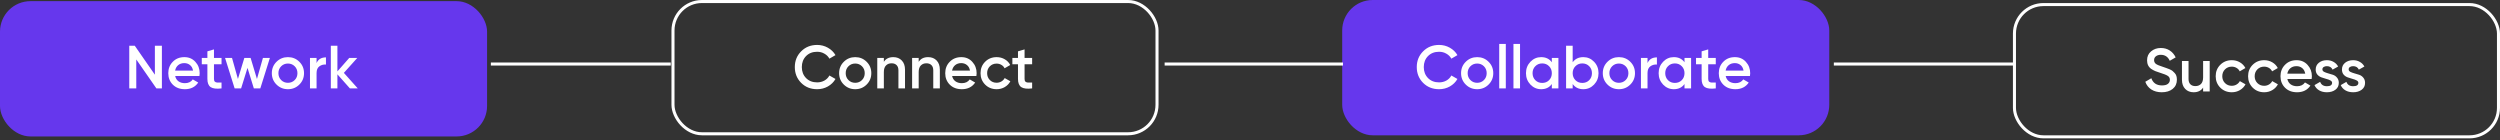 <svg width="820" height="46" viewBox="0 0 820 46" fill="none" xmlns="http://www.w3.org/2000/svg">
<rect x="0" y="0" width="820" height="46" fill="#333333" stroke="none"/>
<rect y="0.378" width="159.76" height="44.378" rx="10" fill="#6637ED"/>
<path d="M50.8 15H53.1V29H51.3L44.7 19.5V29H42.4V15H44.2L50.8 24.5V15ZM57.456 24.92C57.616 25.68 57.983 26.267 58.556 26.68C59.129 27.08 59.829 27.28 60.656 27.28C61.803 27.28 62.663 26.867 63.236 26.04L65.016 27.08C64.029 28.533 62.569 29.26 60.636 29.26C59.009 29.26 57.696 28.767 56.696 27.78C55.696 26.78 55.196 25.52 55.196 24C55.196 22.507 55.689 21.26 56.676 20.26C57.663 19.247 58.929 18.74 60.476 18.74C61.943 18.74 63.143 19.253 64.076 20.28C65.023 21.307 65.496 22.553 65.496 24.02C65.496 24.247 65.469 24.547 65.416 24.92H57.456ZM57.436 23.16H63.316C63.169 22.347 62.829 21.733 62.296 21.32C61.776 20.907 61.163 20.7 60.456 20.7C59.656 20.7 58.989 20.92 58.456 21.36C57.923 21.8 57.583 22.4 57.436 23.16ZM72.664 21.08H70.184V25.88C70.184 26.293 70.278 26.593 70.464 26.78C70.651 26.953 70.924 27.053 71.284 27.08C71.658 27.093 72.118 27.087 72.664 27.06V29C71.011 29.2 69.824 29.06 69.104 28.58C68.384 28.087 68.024 27.187 68.024 25.88V21.08H66.184V19H68.024V16.84L70.184 16.2V19H72.664V21.08ZM86.241 19H88.521L85.381 29H83.261L81.181 22.26L79.081 29H76.961L73.821 19H76.101L78.041 25.9L80.141 19H82.201L84.281 25.9L86.241 19ZM94.441 29.26C92.974 29.26 91.728 28.753 90.701 27.74C89.674 26.727 89.161 25.48 89.161 24C89.161 22.52 89.674 21.273 90.701 20.26C91.728 19.247 92.974 18.74 94.441 18.74C95.921 18.74 97.168 19.247 98.181 20.26C99.208 21.273 99.721 22.52 99.721 24C99.721 25.48 99.208 26.727 98.181 27.74C97.168 28.753 95.921 29.26 94.441 29.26ZM92.221 26.26C92.821 26.86 93.561 27.16 94.441 27.16C95.321 27.16 96.061 26.86 96.661 26.26C97.261 25.66 97.561 24.907 97.561 24C97.561 23.093 97.261 22.34 96.661 21.74C96.061 21.14 95.321 20.84 94.441 20.84C93.561 20.84 92.821 21.14 92.221 21.74C91.621 22.34 91.321 23.093 91.321 24C91.321 24.907 91.621 25.66 92.221 26.26ZM103.834 20.68C104.381 19.44 105.407 18.82 106.914 18.82V21.16C106.087 21.107 105.367 21.307 104.754 21.76C104.141 22.2 103.834 22.933 103.834 23.96V29H101.674V19H103.834V20.68ZM117.35 29H114.77L110.67 24.38V29H108.51V15H110.67V23.42L114.55 19H117.19L112.79 23.9L117.35 29Z" fill="white"/>
<rect x="220.741" y="0.5" width="158.76" height="43.378" rx="9.5" stroke="white"/>
<path d="M268.02 29.26C265.913 29.26 264.167 28.567 262.78 27.18C261.393 25.78 260.7 24.053 260.7 22C260.7 19.947 261.393 18.227 262.78 16.84C264.167 15.44 265.913 14.74 268.02 14.74C269.287 14.74 270.453 15.04 271.52 15.64C272.6 16.24 273.44 17.053 274.04 18.08L272.04 19.24C271.667 18.547 271.12 18 270.4 17.6C269.693 17.187 268.9 16.98 268.02 16.98C266.527 16.98 265.313 17.453 264.38 18.4C263.46 19.347 263 20.547 263 22C263 23.453 263.46 24.653 264.38 25.6C265.313 26.547 266.527 27.02 268.02 27.02C268.9 27.02 269.7 26.82 270.42 26.42C271.14 26.007 271.68 25.453 272.04 24.76L274.04 25.9C273.453 26.927 272.62 27.747 271.54 28.36C270.473 28.96 269.3 29.26 268.02 29.26ZM280.511 29.26C279.045 29.26 277.798 28.753 276.771 27.74C275.745 26.727 275.231 25.48 275.231 24C275.231 22.52 275.745 21.273 276.771 20.26C277.798 19.247 279.045 18.74 280.511 18.74C281.991 18.74 283.238 19.247 284.251 20.26C285.278 21.273 285.791 22.52 285.791 24C285.791 25.48 285.278 26.727 284.251 27.74C283.238 28.753 281.991 29.26 280.511 29.26ZM278.291 26.26C278.891 26.86 279.631 27.16 280.511 27.16C281.391 27.16 282.131 26.86 282.731 26.26C283.331 25.66 283.631 24.907 283.631 24C283.631 23.093 283.331 22.34 282.731 21.74C282.131 21.14 281.391 20.84 280.511 20.84C279.631 20.84 278.891 21.14 278.291 21.74C277.691 22.34 277.391 23.093 277.391 24C277.391 24.907 277.691 25.66 278.291 26.26ZM293.004 18.74C294.151 18.74 295.078 19.107 295.784 19.84C296.491 20.573 296.844 21.58 296.844 22.86V29H294.684V23.08C294.684 22.333 294.484 21.76 294.084 21.36C293.684 20.96 293.138 20.76 292.444 20.76C291.684 20.76 291.071 21 290.604 21.48C290.138 21.947 289.904 22.667 289.904 23.64V29H287.744V19H289.904V20.28C290.558 19.253 291.591 18.74 293.004 18.74ZM304.43 18.74C305.577 18.74 306.503 19.107 307.21 19.84C307.917 20.573 308.27 21.58 308.27 22.86V29H306.11V23.08C306.11 22.333 305.91 21.76 305.51 21.36C305.11 20.96 304.563 20.76 303.87 20.76C303.11 20.76 302.497 21 302.03 21.48C301.563 21.947 301.33 22.667 301.33 23.64V29H299.17V19H301.33V20.28C301.983 19.253 303.017 18.74 304.43 18.74ZM312.296 24.92C312.456 25.68 312.823 26.267 313.396 26.68C313.969 27.08 314.669 27.28 315.496 27.28C316.643 27.28 317.503 26.867 318.076 26.04L319.856 27.08C318.869 28.533 317.409 29.26 315.476 29.26C313.849 29.26 312.536 28.767 311.536 27.78C310.536 26.78 310.036 25.52 310.036 24C310.036 22.507 310.529 21.26 311.516 20.26C312.503 19.247 313.769 18.74 315.316 18.74C316.783 18.74 317.983 19.253 318.916 20.28C319.863 21.307 320.336 22.553 320.336 24.02C320.336 24.247 320.309 24.547 320.256 24.92H312.296ZM312.276 23.16H318.156C318.009 22.347 317.669 21.733 317.136 21.32C316.616 20.907 316.003 20.7 315.296 20.7C314.496 20.7 313.829 20.92 313.296 21.36C312.763 21.8 312.423 22.4 312.276 23.16ZM326.898 29.26C325.391 29.26 324.131 28.753 323.118 27.74C322.118 26.727 321.618 25.48 321.618 24C321.618 22.507 322.118 21.26 323.118 20.26C324.131 19.247 325.391 18.74 326.898 18.74C327.871 18.74 328.758 18.973 329.558 19.44C330.358 19.907 330.958 20.533 331.358 21.32L329.498 22.4C329.271 21.92 328.925 21.547 328.458 21.28C328.005 21 327.478 20.86 326.878 20.86C325.998 20.86 325.258 21.16 324.658 21.76C324.071 22.36 323.778 23.107 323.778 24C323.778 24.893 324.071 25.64 324.658 26.24C325.258 26.84 325.998 27.14 326.878 27.14C327.465 27.14 327.991 27 328.458 26.72C328.938 26.44 329.298 26.067 329.538 25.6L331.398 26.66C330.971 27.46 330.358 28.093 329.558 28.56C328.758 29.027 327.871 29.26 326.898 29.26ZM338.539 21.08H336.059V25.88C336.059 26.293 336.153 26.593 336.339 26.78C336.526 26.953 336.799 27.053 337.159 27.08C337.533 27.093 337.993 27.087 338.539 27.06V29C336.886 29.2 335.699 29.06 334.979 28.58C334.259 28.087 333.899 27.187 333.899 25.88V21.08H332.059V19H333.899V16.84L336.059 16.2V19H338.539V21.08Z" fill="white"/>
<rect x="660.741" y="1.5" width="158.76" height="43.378" rx="9.5" stroke="white"/>
<path d="M709.06 30.26C707.713 30.26 706.567 29.953 705.62 29.34C704.687 28.727 704.033 27.887 703.66 26.82L705.64 25.66C706.2 27.233 707.36 28.02 709.12 28.02C709.987 28.02 710.633 27.853 711.06 27.52C711.5 27.173 711.72 26.727 711.72 26.18C711.72 25.607 711.487 25.173 711.02 24.88C710.553 24.573 709.727 24.24 708.54 23.88C707.873 23.68 707.333 23.493 706.92 23.32C706.507 23.147 706.067 22.907 705.6 22.6C705.147 22.28 704.807 21.887 704.58 21.42C704.353 20.953 704.24 20.407 704.24 19.78C704.24 18.54 704.68 17.56 705.56 16.84C706.44 16.107 707.5 15.74 708.74 15.74C709.86 15.74 710.84 16.013 711.68 16.56C712.52 17.107 713.167 17.86 713.62 18.82L711.68 19.94C711.093 18.633 710.113 17.98 708.74 17.98C708.073 17.98 707.54 18.14 707.14 18.46C706.74 18.767 706.54 19.187 706.54 19.72C706.54 20.24 706.74 20.653 707.14 20.96C707.553 21.253 708.293 21.567 709.36 21.9C709.893 22.073 710.28 22.207 710.52 22.3C710.773 22.38 711.12 22.513 711.56 22.7C712.013 22.887 712.353 23.073 712.58 23.26C712.807 23.447 713.047 23.68 713.3 23.96C713.567 24.24 713.753 24.56 713.86 24.92C713.967 25.28 714.02 25.687 714.02 26.14C714.02 27.407 713.56 28.413 712.64 29.16C711.733 29.893 710.54 30.26 709.06 30.26ZM722.621 20H724.781V30H722.621V28.72C721.968 29.747 720.934 30.26 719.521 30.26C718.374 30.26 717.448 29.893 716.741 29.16C716.034 28.427 715.681 27.42 715.681 26.14V20H717.841V25.92C717.841 26.667 718.041 27.24 718.441 27.64C718.841 28.04 719.388 28.24 720.081 28.24C720.841 28.24 721.454 28.007 721.921 27.54C722.388 27.06 722.621 26.333 722.621 25.36V20ZM732.027 30.26C730.52 30.26 729.26 29.753 728.247 28.74C727.247 27.727 726.747 26.48 726.747 25C726.747 23.507 727.247 22.26 728.247 21.26C729.26 20.247 730.52 19.74 732.027 19.74C733 19.74 733.887 19.973 734.687 20.44C735.487 20.907 736.087 21.533 736.487 22.32L734.627 23.4C734.4 22.92 734.054 22.547 733.587 22.28C733.134 22 732.607 21.86 732.007 21.86C731.127 21.86 730.387 22.16 729.787 22.76C729.2 23.36 728.907 24.107 728.907 25C728.907 25.893 729.2 26.64 729.787 27.24C730.387 27.84 731.127 28.14 732.007 28.14C732.594 28.14 733.12 28 733.587 27.72C734.067 27.44 734.427 27.067 734.667 26.6L736.527 27.66C736.1 28.46 735.487 29.093 734.687 29.56C733.887 30.027 733 30.26 732.027 30.26ZM742.652 30.26C741.145 30.26 739.885 29.753 738.872 28.74C737.872 27.727 737.372 26.48 737.372 25C737.372 23.507 737.872 22.26 738.872 21.26C739.885 20.247 741.145 19.74 742.652 19.74C743.625 19.74 744.512 19.973 745.312 20.44C746.112 20.907 746.712 21.533 747.112 22.32L745.252 23.4C745.025 22.92 744.679 22.547 744.212 22.28C743.759 22 743.232 21.86 742.632 21.86C741.752 21.86 741.012 22.16 740.412 22.76C739.825 23.36 739.532 24.107 739.532 25C739.532 25.893 739.825 26.64 740.412 27.24C741.012 27.84 741.752 28.14 742.632 28.14C743.219 28.14 743.745 28 744.212 27.72C744.692 27.44 745.052 27.067 745.292 26.6L747.152 27.66C746.725 28.46 746.112 29.093 745.312 29.56C744.512 30.027 743.625 30.26 742.652 30.26ZM750.257 25.92C750.417 26.68 750.784 27.267 751.357 27.68C751.93 28.08 752.63 28.28 753.457 28.28C754.604 28.28 755.464 27.867 756.037 27.04L757.817 28.08C756.83 29.533 755.37 30.26 753.437 30.26C751.81 30.26 750.497 29.767 749.497 28.78C748.497 27.78 747.997 26.52 747.997 25C747.997 23.507 748.49 22.26 749.477 21.26C750.464 20.247 751.73 19.74 753.277 19.74C754.744 19.74 755.944 20.253 756.877 21.28C757.824 22.307 758.297 23.553 758.297 25.02C758.297 25.247 758.27 25.547 758.217 25.92H750.257ZM750.237 24.16H756.117C755.97 23.347 755.63 22.733 755.097 22.32C754.577 21.907 753.964 21.7 753.257 21.7C752.457 21.7 751.79 21.92 751.257 22.36C750.724 22.8 750.384 23.4 750.237 24.16ZM761.747 22.76C761.747 23.093 761.927 23.36 762.287 23.56C762.66 23.747 763.107 23.913 763.627 24.06C764.16 24.193 764.694 24.353 765.227 24.54C765.76 24.727 766.207 25.047 766.567 25.5C766.94 25.94 767.127 26.5 767.127 27.18C767.127 28.14 766.754 28.893 766.007 29.44C765.274 29.987 764.347 30.26 763.227 30.26C762.24 30.26 761.394 30.053 760.687 29.64C759.98 29.227 759.467 28.653 759.147 27.92L761.007 26.84C761.354 27.8 762.094 28.28 763.227 28.28C764.36 28.28 764.927 27.907 764.927 27.16C764.927 26.84 764.74 26.58 764.367 26.38C764.007 26.18 763.56 26.013 763.027 25.88C762.507 25.733 761.98 25.567 761.447 25.38C760.914 25.193 760.46 24.887 760.087 24.46C759.727 24.02 759.547 23.467 759.547 22.8C759.547 21.88 759.894 21.14 760.587 20.58C761.294 20.02 762.167 19.74 763.207 19.74C764.034 19.74 764.767 19.927 765.407 20.3C766.06 20.66 766.56 21.167 766.907 21.82L765.087 22.84C764.74 22.08 764.114 21.7 763.207 21.7C762.794 21.7 762.447 21.793 762.167 21.98C761.887 22.153 761.747 22.413 761.747 22.76ZM770.36 22.76C770.36 23.093 770.54 23.36 770.9 23.56C771.273 23.747 771.72 23.913 772.24 24.06C772.773 24.193 773.307 24.353 773.84 24.54C774.373 24.727 774.82 25.047 775.18 25.5C775.553 25.94 775.74 26.5 775.74 27.18C775.74 28.14 775.367 28.893 774.62 29.44C773.887 29.987 772.96 30.26 771.84 30.26C770.853 30.26 770.007 30.053 769.3 29.64C768.593 29.227 768.08 28.653 767.76 27.92L769.62 26.84C769.967 27.8 770.707 28.28 771.84 28.28C772.973 28.28 773.54 27.907 773.54 27.16C773.54 26.84 773.353 26.58 772.98 26.38C772.62 26.18 772.173 26.013 771.64 25.88C771.12 25.733 770.593 25.567 770.06 25.38C769.527 25.193 769.073 24.887 768.7 24.46C768.34 24.02 768.16 23.467 768.16 22.8C768.16 21.88 768.507 21.14 769.2 20.58C769.907 20.02 770.78 19.74 771.82 19.74C772.647 19.74 773.38 19.927 774.02 20.3C774.673 20.66 775.173 21.167 775.52 21.82L773.7 22.84C773.353 22.08 772.727 21.7 771.82 21.7C771.407 21.7 771.06 21.793 770.78 21.98C770.5 22.153 770.36 22.413 770.36 22.76Z" fill="white"/>
<rect x="440.241" width="159.76" height="44.378" rx="10" fill="#6637ED"/>
<path d="M472.02 29.26C469.913 29.26 468.167 28.567 466.78 27.18C465.393 25.78 464.7 24.053 464.7 22C464.7 19.947 465.393 18.227 466.78 16.84C468.167 15.44 469.913 14.74 472.02 14.74C473.287 14.74 474.453 15.04 475.52 15.64C476.6 16.24 477.44 17.053 478.04 18.08L476.04 19.24C475.667 18.547 475.12 18 474.4 17.6C473.693 17.187 472.9 16.98 472.02 16.98C470.527 16.98 469.313 17.453 468.38 18.4C467.46 19.347 467 20.547 467 22C467 23.453 467.46 24.653 468.38 25.6C469.313 26.547 470.527 27.02 472.02 27.02C472.9 27.02 473.7 26.82 474.42 26.42C475.14 26.007 475.68 25.453 476.04 24.76L478.04 25.9C477.453 26.927 476.62 27.747 475.54 28.36C474.473 28.96 473.3 29.26 472.02 29.26ZM484.511 29.26C483.045 29.26 481.798 28.753 480.771 27.74C479.745 26.727 479.231 25.48 479.231 24C479.231 22.52 479.745 21.273 480.771 20.26C481.798 19.247 483.045 18.74 484.511 18.74C485.991 18.74 487.238 19.247 488.251 20.26C489.278 21.273 489.791 22.52 489.791 24C489.791 25.48 489.278 26.727 488.251 27.74C487.238 28.753 485.991 29.26 484.511 29.26ZM482.291 26.26C482.891 26.86 483.631 27.16 484.511 27.16C485.391 27.16 486.131 26.86 486.731 26.26C487.331 25.66 487.631 24.907 487.631 24C487.631 23.093 487.331 22.34 486.731 21.74C486.131 21.14 485.391 20.84 484.511 20.84C483.631 20.84 482.891 21.14 482.291 21.74C481.691 22.34 481.391 23.093 481.391 24C481.391 24.907 481.691 25.66 482.291 26.26ZM491.744 29V14.4H493.904V29H491.744ZM496.412 29V14.4H498.572V29H496.412ZM509 19H511.16V29H509V27.56C508.187 28.693 507.02 29.26 505.5 29.26C504.127 29.26 502.954 28.753 501.98 27.74C501.007 26.713 500.52 25.467 500.52 24C500.52 22.52 501.007 21.273 501.98 20.26C502.954 19.247 504.127 18.74 505.5 18.74C507.02 18.74 508.187 19.3 509 20.42V19ZM503.58 26.3C504.18 26.9 504.934 27.2 505.84 27.2C506.747 27.2 507.5 26.9 508.1 26.3C508.7 25.687 509 24.92 509 24C509 23.08 508.7 22.32 508.1 21.72C507.5 21.107 506.747 20.8 505.84 20.8C504.934 20.8 504.18 21.107 503.58 21.72C502.98 22.32 502.68 23.08 502.68 24C502.68 24.92 502.98 25.687 503.58 26.3ZM519.338 18.74C520.711 18.74 521.885 19.247 522.858 20.26C523.831 21.273 524.318 22.52 524.318 24C524.318 25.467 523.831 26.713 522.858 27.74C521.885 28.753 520.711 29.26 519.338 29.26C517.818 29.26 516.651 28.693 515.838 27.56V29H513.678V15H515.838V20.42C516.651 19.3 517.818 18.74 519.338 18.74ZM516.738 26.3C517.338 26.9 518.091 27.2 518.998 27.2C519.905 27.2 520.658 26.9 521.258 26.3C521.858 25.687 522.158 24.92 522.158 24C522.158 23.08 521.858 22.32 521.258 21.72C520.658 21.107 519.905 20.8 518.998 20.8C518.091 20.8 517.338 21.107 516.738 21.72C516.138 22.32 515.838 23.08 515.838 24C515.838 24.92 516.138 25.687 516.738 26.3ZM530.996 29.26C529.529 29.26 528.282 28.753 527.256 27.74C526.229 26.727 525.716 25.48 525.716 24C525.716 22.52 526.229 21.273 527.256 20.26C528.282 19.247 529.529 18.74 530.996 18.74C532.476 18.74 533.722 19.247 534.736 20.26C535.762 21.273 536.276 22.52 536.276 24C536.276 25.48 535.762 26.727 534.736 27.74C533.722 28.753 532.476 29.26 530.996 29.26ZM528.776 26.26C529.376 26.86 530.116 27.16 530.996 27.16C531.876 27.16 532.616 26.86 533.216 26.26C533.816 25.66 534.116 24.907 534.116 24C534.116 23.093 533.816 22.34 533.216 21.74C532.616 21.14 531.876 20.84 530.996 20.84C530.116 20.84 529.376 21.14 528.776 21.74C528.176 22.34 527.876 23.093 527.876 24C527.876 24.907 528.176 25.66 528.776 26.26ZM540.389 20.68C540.935 19.44 541.962 18.82 543.469 18.82V21.16C542.642 21.107 541.922 21.307 541.309 21.76C540.695 22.2 540.389 22.933 540.389 23.96V29H538.229V19H540.389V20.68ZM552.516 19H554.676V29H552.516V27.56C551.703 28.693 550.536 29.26 549.016 29.26C547.643 29.26 546.469 28.753 545.496 27.74C544.523 26.713 544.036 25.467 544.036 24C544.036 22.52 544.523 21.273 545.496 20.26C546.469 19.247 547.643 18.74 549.016 18.74C550.536 18.74 551.703 19.3 552.516 20.42V19ZM547.096 26.3C547.696 26.9 548.449 27.2 549.356 27.2C550.263 27.2 551.016 26.9 551.616 26.3C552.216 25.687 552.516 24.92 552.516 24C552.516 23.08 552.216 22.32 551.616 21.72C551.016 21.107 550.263 20.8 549.356 20.8C548.449 20.8 547.696 21.107 547.096 21.72C546.496 22.32 546.196 23.08 546.196 24C546.196 24.92 546.496 25.687 547.096 26.3ZM562.774 21.08H560.294V25.88C560.294 26.293 560.387 26.593 560.574 26.78C560.76 26.953 561.034 27.053 561.394 27.08C561.767 27.093 562.227 27.087 562.774 27.06V29C561.12 29.2 559.934 29.06 559.214 28.58C558.494 28.087 558.134 27.187 558.134 25.88V21.08H556.294V19H558.134V16.84L560.294 16.2V19H562.774V21.08ZM566.023 24.92C566.183 25.68 566.549 26.267 567.123 26.68C567.696 27.08 568.396 27.28 569.223 27.28C570.369 27.28 571.229 26.867 571.803 26.04L573.583 27.08C572.596 28.533 571.136 29.26 569.203 29.26C567.576 29.26 566.263 28.767 565.263 27.78C564.263 26.78 563.763 25.52 563.763 24C563.763 22.507 564.256 21.26 565.243 20.26C566.229 19.247 567.496 18.74 569.043 18.74C570.509 18.74 571.709 19.253 572.643 20.28C573.589 21.307 574.063 22.553 574.063 24.02C574.063 24.247 574.036 24.547 573.983 24.92H566.023ZM566.002 23.16H571.883C571.736 22.347 571.396 21.733 570.863 21.32C570.343 20.907 569.729 20.7 569.023 20.7C568.223 20.7 567.556 20.92 567.023 21.36C566.489 21.8 566.149 22.4 566.002 23.16Z" fill="white"/>
<path d="M161 21H220M382 21H440.5M601.5 21H660.5" stroke="white"/>
</svg>
